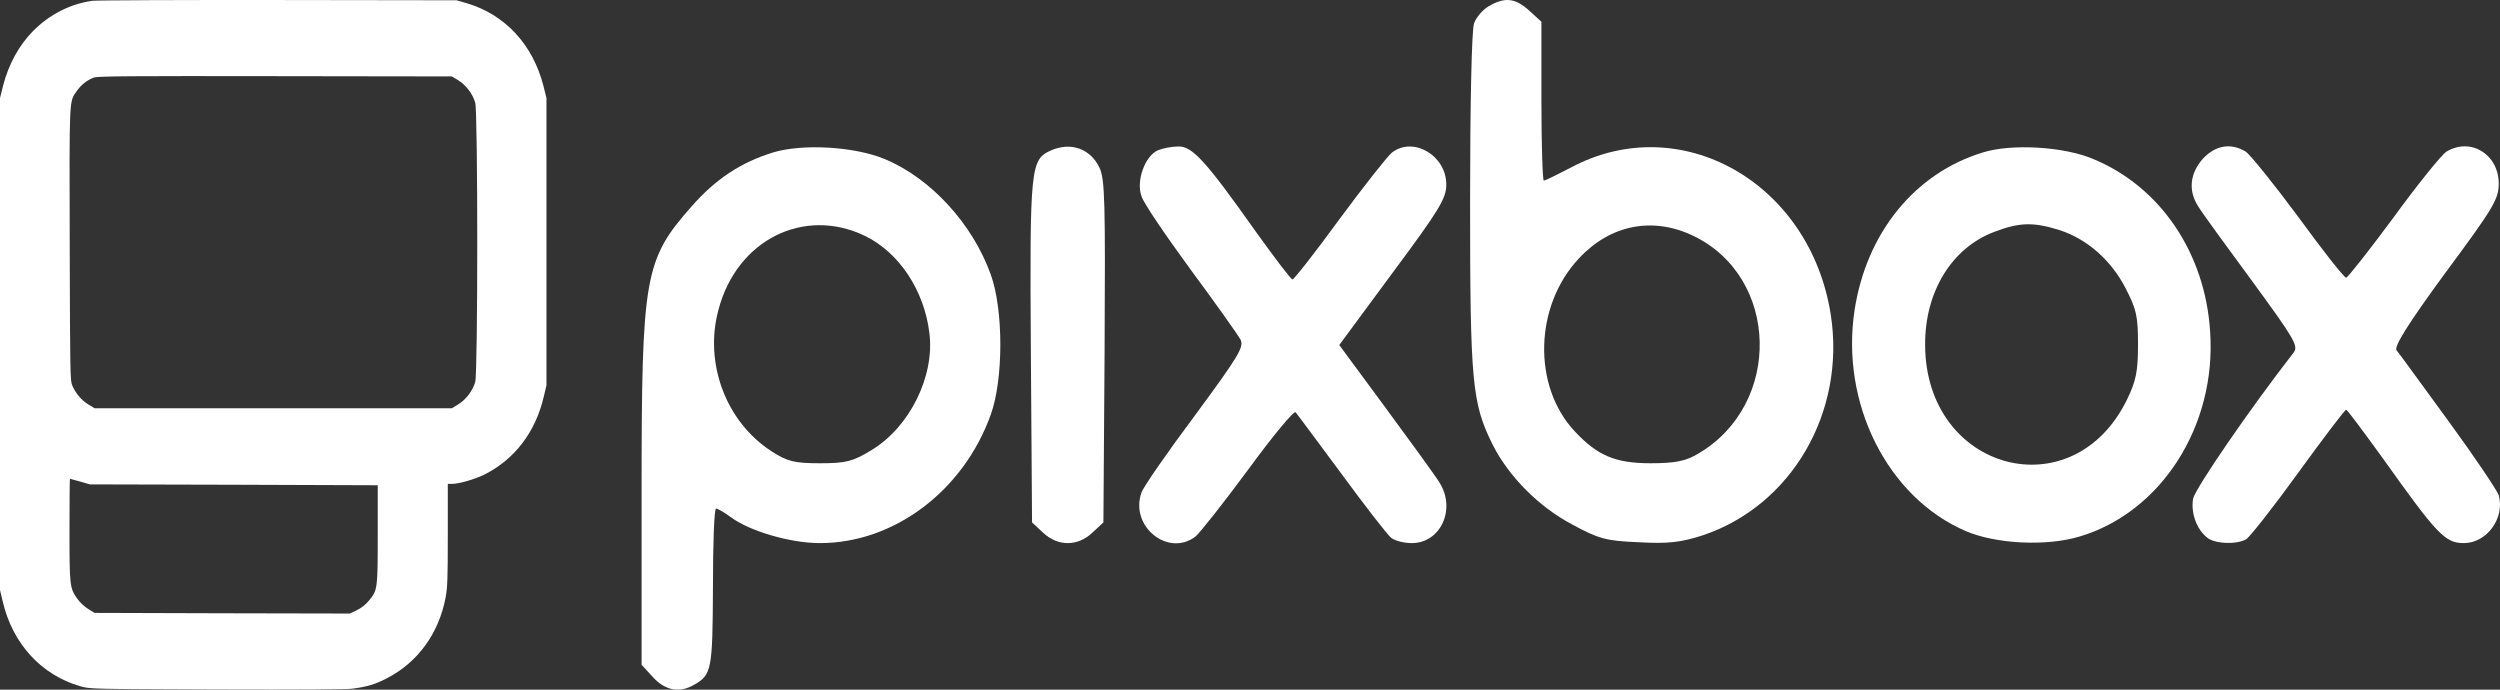 <svg width="116" height="32" viewBox="0 0 116 32" fill="none" xmlns="http://www.w3.org/2000/svg">
<rect x="0" y="0" width="116" height="32" fill="#333333" stroke="none"/>
<path d="M4.28 0.037C3.24 0.19 2.303 0.668 1.533 1.44C0.883 2.101 0.396 2.986 0.141 3.983L0 4.549V15.963V27.376L0.125 27.901C0.58 29.866 1.913 31.317 3.722 31.841C4.172 31.971 4.188 31.971 10.023 31.995C13.864 32.007 16.043 31.995 16.362 31.954C17.029 31.865 17.419 31.753 17.955 31.47C19.385 30.733 20.361 29.388 20.675 27.73C20.761 27.264 20.778 26.91 20.778 24.822V22.451H20.984C21.303 22.451 22.051 22.233 22.485 22.015C23.882 21.313 24.852 20.039 25.231 18.405L25.356 17.88V11.214V4.549L25.215 3.983C24.722 2.06 23.422 0.662 21.634 0.143L21.184 0.013L12.895 0.001C8.338 -0.005 4.459 0.013 4.28 0.037ZM21.26 3.723C21.618 3.941 21.937 4.36 22.051 4.767C22.176 5.227 22.176 17.26 22.051 17.72C21.937 18.128 21.618 18.546 21.26 18.764L20.967 18.942H12.678H4.389L4.096 18.764C3.782 18.576 3.5 18.24 3.348 17.874C3.256 17.662 3.251 17.225 3.235 11.368C3.218 4.413 3.202 4.738 3.57 4.213C3.771 3.93 4.031 3.723 4.356 3.599C4.513 3.534 6.139 3.523 12.759 3.534L20.967 3.546L21.26 3.723ZM3.722 22.345L4.172 22.475L10.852 22.492L17.527 22.516V24.775C17.527 27.335 17.521 27.382 17.121 27.866C16.969 28.055 16.768 28.208 16.557 28.314L16.238 28.468L10.31 28.456L4.389 28.438L4.091 28.255C3.917 28.149 3.706 27.948 3.587 27.783C3.235 27.282 3.224 27.194 3.224 24.563C3.224 23.271 3.235 22.215 3.245 22.215C3.262 22.215 3.473 22.274 3.722 22.345Z" fill="white"/>
<path d="M69.076 0.289C68.8 0.449 68.487 0.81 68.395 1.09C68.285 1.39 68.212 4.915 68.212 9.34C68.212 17.771 68.303 18.712 69.26 20.634C69.996 22.096 71.394 23.518 72.957 24.339C74.171 25 74.52 25.1 76.047 25.16C77.408 25.24 78.015 25.16 79.008 24.839C83.128 23.458 85.648 19.132 84.949 14.607C83.993 8.459 77.96 5.055 72.883 7.778C72.258 8.099 71.706 8.379 71.633 8.379C71.577 8.379 71.522 6.717 71.522 4.694V1.01L70.952 0.489C70.308 -0.091 69.83 -0.151 69.076 0.289ZM78.567 10.942C82.576 12.865 82.705 18.772 78.787 21.055C78.217 21.395 77.739 21.495 76.58 21.495C74.943 21.495 74.116 21.135 73.067 20.013C71.099 17.911 71.191 14.186 73.269 11.983C74.723 10.422 76.691 10.041 78.567 10.942Z" fill="white"/>
<path d="M35.858 7.077C34.368 7.538 33.191 8.319 32.088 9.58C29.899 12.064 29.77 12.784 29.77 22.857V30.847L30.304 31.427C30.874 32.048 31.536 32.168 32.217 31.768C33.026 31.307 33.063 31.067 33.081 27.242C33.081 25.24 33.136 23.598 33.228 23.598C33.302 23.598 33.614 23.778 33.909 23.998C34.81 24.659 36.686 25.2 38.047 25.2C41.487 25.2 44.705 22.777 45.974 19.232C46.563 17.59 46.563 14.386 45.974 12.744C45.128 10.382 43.179 8.259 41.045 7.378C39.647 6.797 37.238 6.657 35.858 7.077ZM40.126 10.942C41.707 11.703 42.884 13.465 43.123 15.448C43.381 17.45 42.204 19.833 40.42 20.895C39.574 21.415 39.243 21.495 38.047 21.495C36.87 21.495 36.539 21.415 35.822 20.954C33.688 19.593 32.658 16.849 33.339 14.366C34.185 11.143 37.293 9.58 40.126 10.942Z" fill="white"/>
<path d="M48.77 6.977C47.814 7.398 47.777 7.738 47.832 16.309L47.887 24.239L48.402 24.719C49.083 25.36 50.002 25.36 50.683 24.719L51.198 24.239L51.253 16.309C51.29 9.4 51.271 8.299 51.014 7.778C50.591 6.897 49.69 6.577 48.77 6.977Z" fill="white"/>
<path d="M53.718 6.977C53.129 7.238 52.706 8.399 52.964 9.1C53.056 9.42 54.086 10.922 55.226 12.484C56.385 14.046 57.415 15.508 57.543 15.728C57.746 16.069 57.543 16.429 55.447 19.273C54.159 20.995 53.037 22.617 52.964 22.857C52.412 24.419 54.196 25.86 55.465 24.899C55.667 24.739 56.771 23.337 57.911 21.796C59.052 20.234 60.045 19.032 60.118 19.132C60.192 19.212 61.148 20.514 62.252 21.996C63.337 23.478 64.367 24.799 64.533 24.939C64.68 25.08 65.121 25.2 65.507 25.2C66.85 25.2 67.567 23.618 66.795 22.396C66.629 22.116 65.507 20.574 64.312 18.952L62.142 16.009L64.625 12.644C66.813 9.701 67.108 9.2 67.108 8.559C67.108 7.218 65.581 6.316 64.588 7.077C64.385 7.238 63.282 8.639 62.142 10.181C61.02 11.723 60.026 12.985 59.971 12.965C59.898 12.965 59.144 11.963 58.279 10.762C55.943 7.458 55.318 6.777 54.674 6.797C54.38 6.797 53.957 6.877 53.718 6.977Z" fill="white"/>
<path d="M91.993 7.077C88.848 8.039 86.604 10.802 86.053 14.386C85.391 18.712 87.579 23.077 91.203 24.639C92.6 25.24 94.936 25.36 96.481 24.899C100.27 23.778 102.845 19.773 102.551 15.408C102.33 11.743 100.234 8.659 97.125 7.378C95.764 6.797 93.318 6.657 91.993 7.077ZM95.58 10.682C96.849 11.102 97.953 12.064 98.633 13.385C99.13 14.346 99.204 14.667 99.204 15.988C99.204 17.23 99.112 17.671 98.707 18.512C96.206 23.698 89.345 21.876 89.326 16.009C89.308 13.545 90.559 11.503 92.527 10.762C93.722 10.302 94.366 10.302 95.58 10.682Z" fill="white"/>
<path d="M102.22 7.358C101.613 8.039 101.521 8.84 101.999 9.58C102.165 9.861 103.305 11.423 104.5 13.045C106.45 15.708 106.652 16.049 106.432 16.349C104.39 18.972 101.852 22.677 101.76 23.137C101.65 23.778 101.907 24.539 102.404 24.939C102.753 25.24 103.783 25.28 104.225 25.02C104.39 24.919 105.494 23.518 106.652 21.916C107.811 20.314 108.804 19.012 108.86 19.012C108.915 19.012 109.669 20.033 110.57 21.275C113.09 24.819 113.458 25.2 114.322 25.2C115.389 25.2 116.235 24.038 115.941 22.977C115.867 22.757 114.819 21.195 113.605 19.533C112.373 17.851 111.306 16.369 111.196 16.249C111.085 16.069 111.729 15.027 113.476 12.644C115.702 9.641 115.941 9.24 115.941 8.519C115.941 7.158 114.635 6.357 113.513 7.037C113.292 7.178 112.189 8.539 111.067 10.081C109.926 11.623 108.933 12.885 108.86 12.885C108.768 12.885 107.774 11.623 106.652 10.081C105.512 8.539 104.409 7.178 104.206 7.037C103.507 6.617 102.808 6.737 102.22 7.358Z" fill="white"/>
</svg>

